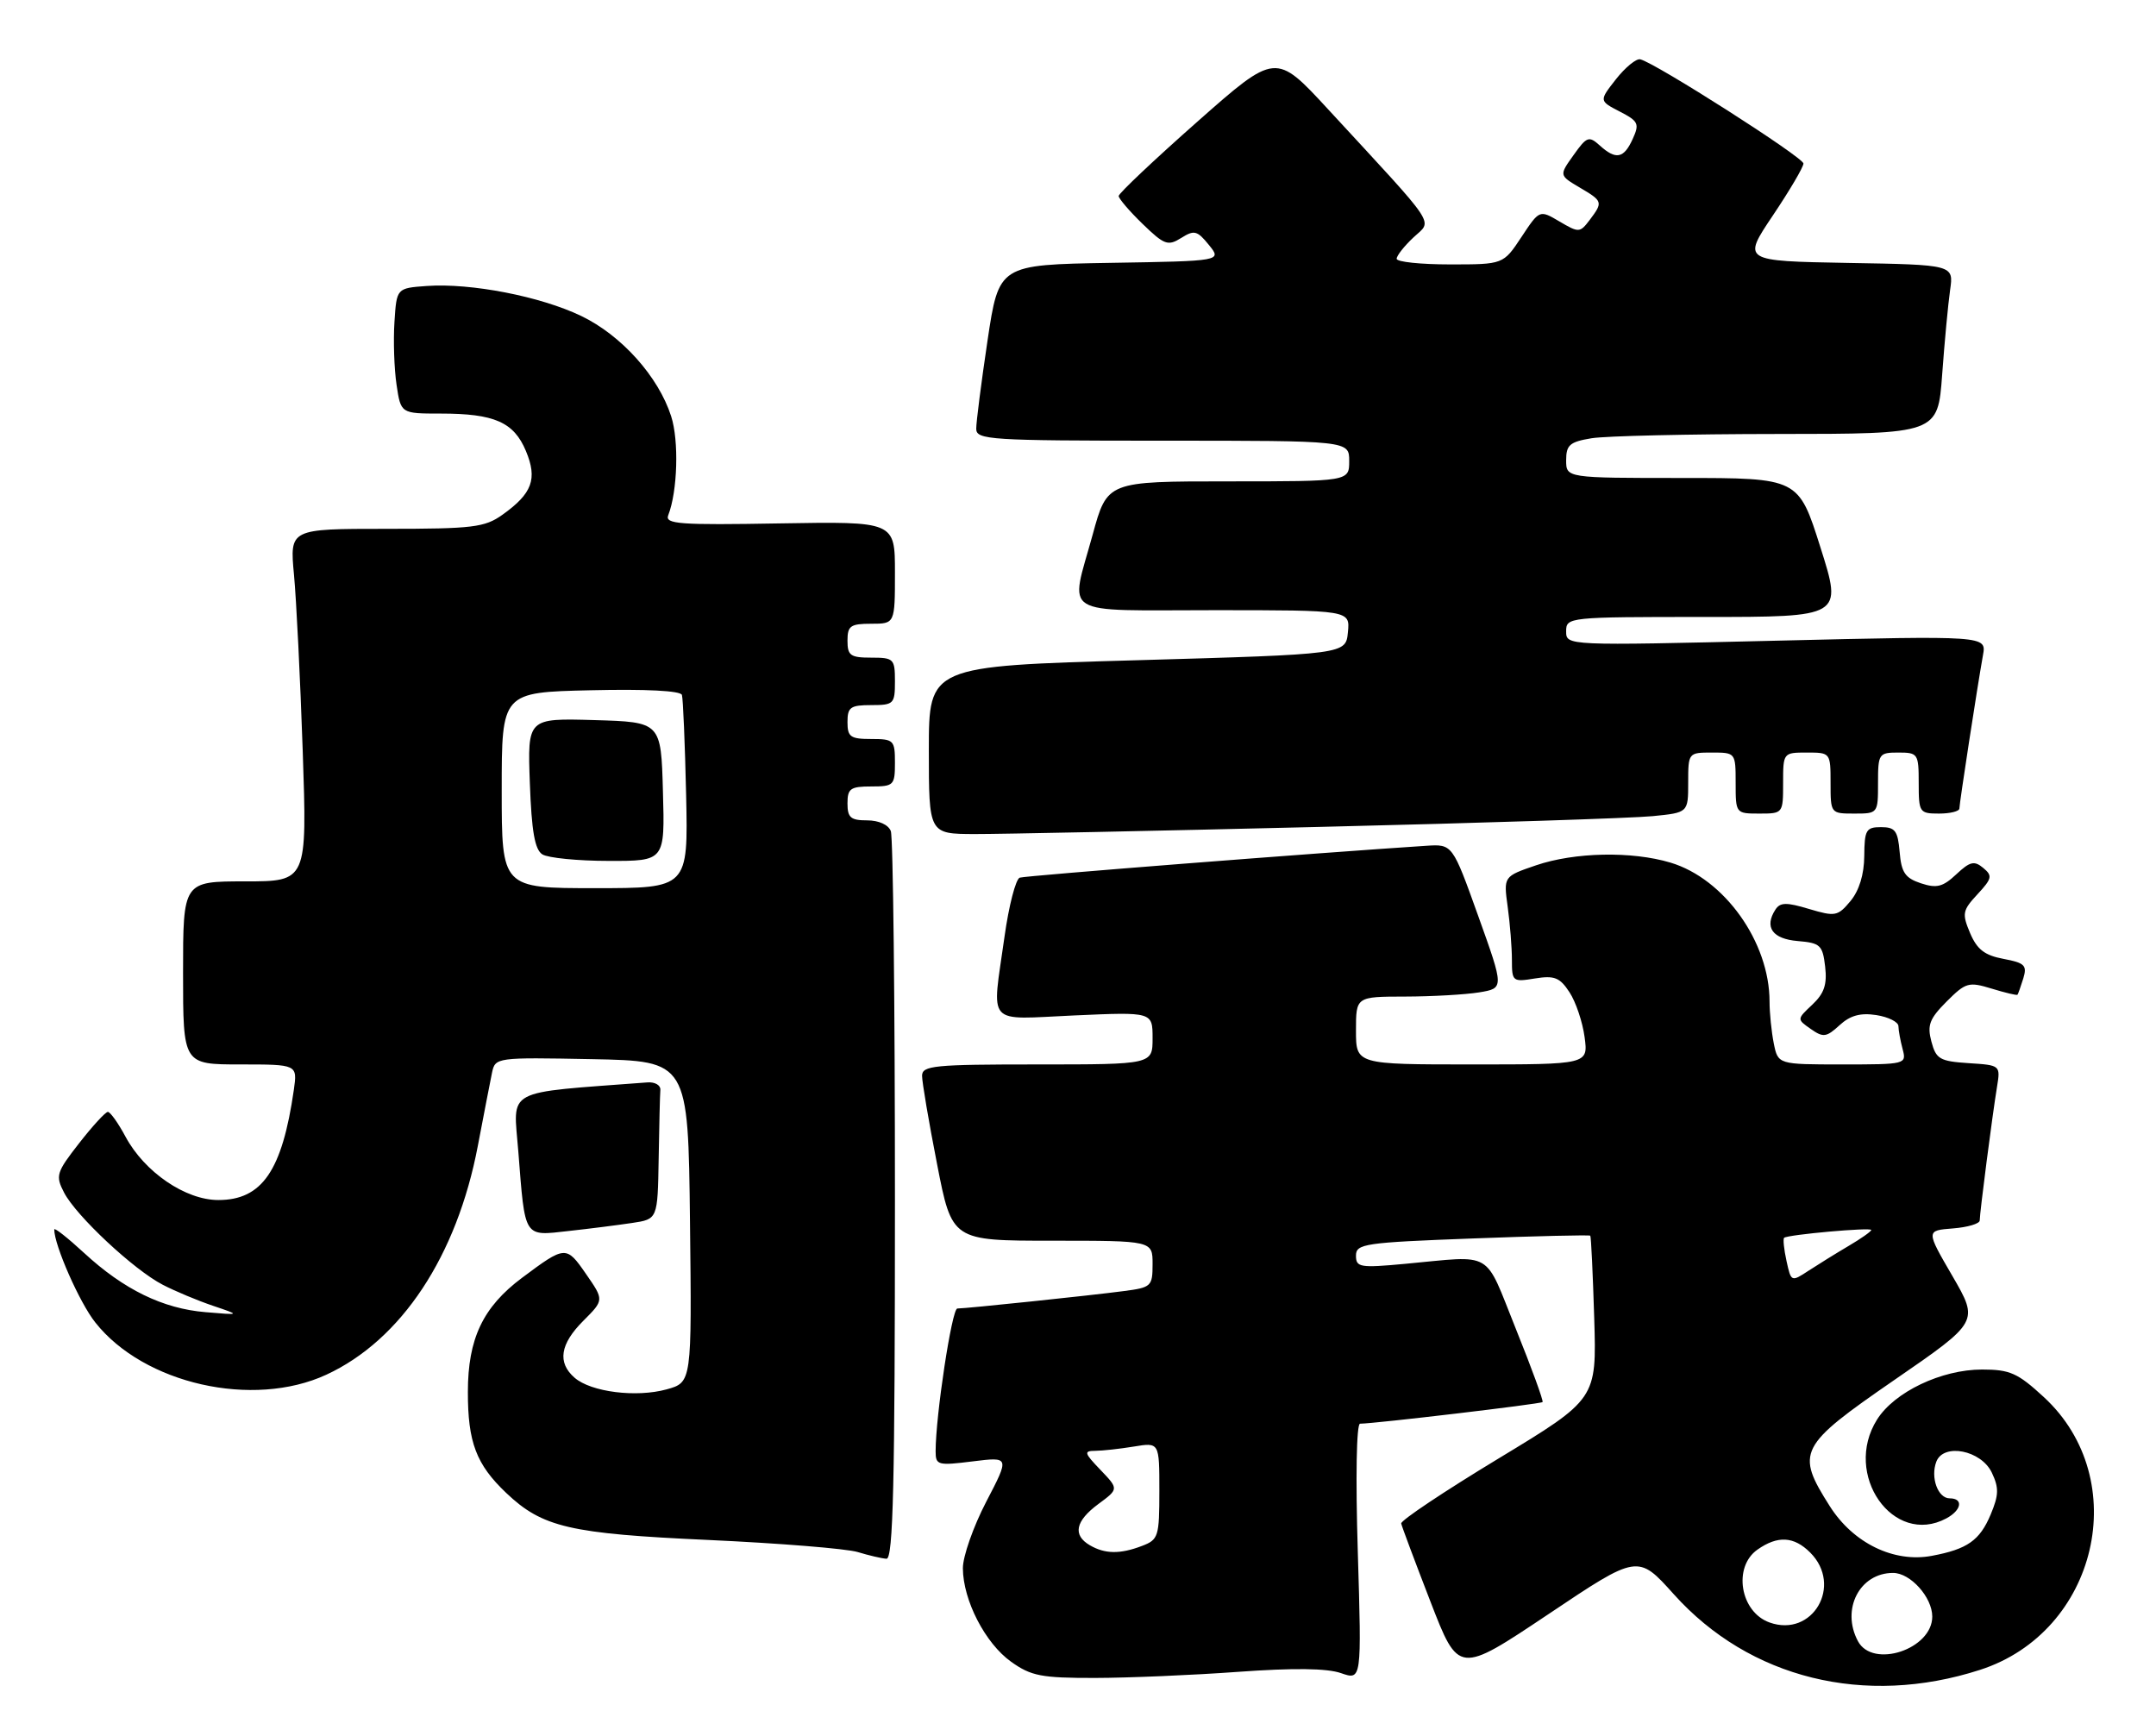 <?xml version="1.0" encoding="UTF-8" standalone="no"?>
<!DOCTYPE svg PUBLIC "-//W3C//DTD SVG 1.1//EN" "http://www.w3.org/Graphics/SVG/1.1/DTD/svg11.dtd" >
<svg xmlns="http://www.w3.org/2000/svg" xmlns:xlink="http://www.w3.org/1999/xlink" version="1.1" viewBox="0 0 318 256">
 <g >
 <path fill="currentColor"
d=" M 292.04 246.30 C 309.38 240.71 314.64 218.22 301.45 206.06 C 297.60 202.51 296.45 202.00 292.34 202.00 C 286.35 202.00 279.41 205.31 276.85 209.39 C 271.77 217.48 279.24 228.15 287.07 223.96 C 289.33 222.75 289.63 221.00 287.57 221.00 C 285.83 221.00 284.71 217.92 285.60 215.59 C 286.67 212.81 292.20 213.90 293.78 217.20 C 294.85 219.45 294.82 220.50 293.62 223.37 C 292.01 227.21 290.18 228.50 284.93 229.48 C 279.34 230.53 273.34 227.61 269.88 222.15 C 264.82 214.17 265.27 213.29 279.44 203.52 C 291.88 194.95 291.88 194.95 287.98 188.22 C 284.07 181.50 284.07 181.50 288.03 181.19 C 290.22 181.02 292.00 180.49 292.00 180.01 C 292.00 178.90 293.86 164.50 294.55 160.31 C 295.07 157.12 295.05 157.11 290.35 156.81 C 286.10 156.53 285.56 156.21 284.87 153.62 C 284.23 151.20 284.59 150.26 287.12 147.72 C 289.94 144.90 290.37 144.78 293.77 145.82 C 295.76 146.43 297.48 146.84 297.57 146.72 C 297.67 146.60 298.05 145.51 298.43 144.30 C 299.01 142.39 298.64 142.02 295.50 141.43 C 292.73 140.91 291.61 140.05 290.58 137.63 C 289.37 134.75 289.45 134.29 291.67 131.90 C 293.82 129.58 293.91 129.17 292.51 128.01 C 291.19 126.91 290.56 127.07 288.54 128.96 C 286.56 130.82 285.65 131.05 283.32 130.28 C 281.00 129.51 280.44 128.69 280.19 125.67 C 279.92 122.53 279.53 122.00 277.44 122.00 C 275.24 122.00 275.00 122.42 274.97 126.25 C 274.95 128.99 274.22 131.35 272.94 132.90 C 271.06 135.15 270.69 135.22 266.83 134.07 C 263.48 133.06 262.56 133.08 261.86 134.17 C 260.19 136.76 261.43 138.49 265.16 138.80 C 268.49 139.08 268.83 139.40 269.20 142.57 C 269.51 145.21 269.06 146.53 267.31 148.18 C 265.02 150.33 265.02 150.33 267.08 151.77 C 268.92 153.06 269.38 153.00 271.32 151.22 C 272.90 149.77 274.39 149.36 276.75 149.72 C 278.54 150.00 280.01 150.74 280.01 151.36 C 280.02 151.99 280.30 153.51 280.63 154.75 C 281.22 156.97 281.10 157.00 271.74 157.00 C 262.25 157.00 262.25 157.00 261.62 153.88 C 261.28 152.16 261.00 149.40 261.00 147.74 C 261.00 138.95 254.34 129.61 246.38 127.23 C 240.67 125.52 232.25 125.69 226.56 127.63 C 221.76 129.27 221.76 129.27 222.38 133.77 C 222.72 136.25 223.00 139.76 223.00 141.58 C 223.00 144.77 223.11 144.86 226.40 144.32 C 229.27 143.86 230.07 144.17 231.49 146.35 C 232.42 147.76 233.42 150.74 233.72 152.96 C 234.26 157.00 234.26 157.00 217.13 157.00 C 200.00 157.00 200.00 157.00 200.00 152.00 C 200.00 147.00 200.00 147.00 207.25 146.99 C 211.24 146.98 216.15 146.70 218.18 146.37 C 221.85 145.76 221.85 145.76 218.04 135.13 C 214.23 124.50 214.23 124.50 210.37 124.75 C 194.35 125.79 151.29 129.16 150.41 129.45 C 149.82 129.65 148.80 133.57 148.16 138.16 C 146.29 151.56 145.22 150.36 158.50 149.77 C 170.00 149.26 170.00 149.26 170.00 153.13 C 170.00 157.00 170.00 157.00 153.00 157.00 C 137.74 157.00 136.00 157.17 136.00 158.68 C 136.00 159.61 136.99 165.46 138.21 171.68 C 140.41 183.00 140.41 183.00 155.21 183.00 C 170.00 183.00 170.00 183.00 170.00 186.44 C 170.00 189.73 169.82 189.90 165.75 190.43 C 160.76 191.09 142.48 193.00 141.20 193.00 C 140.40 193.00 138.00 208.81 138.00 214.06 C 138.00 216.11 138.31 216.19 143.46 215.55 C 148.92 214.87 148.92 214.87 145.46 221.51 C 143.56 225.16 142.01 229.58 142.02 231.32 C 142.05 236.05 145.32 242.38 149.13 245.10 C 152.09 247.21 153.59 247.50 161.50 247.49 C 166.45 247.48 175.95 247.08 182.62 246.59 C 190.81 246.00 195.73 246.06 197.79 246.78 C 200.84 247.84 200.84 247.84 200.27 228.92 C 199.93 217.91 200.07 210.00 200.60 209.99 C 202.84 209.97 227.26 207.08 227.52 206.80 C 227.68 206.64 225.91 201.78 223.58 196.00 C 218.83 184.21 220.49 185.19 207.25 186.41 C 200.58 187.03 200.00 186.93 200.00 185.20 C 200.00 183.45 201.25 183.27 217.18 182.67 C 226.62 182.31 234.45 182.13 234.56 182.26 C 234.68 182.39 234.94 187.87 235.14 194.43 C 235.50 206.36 235.50 206.36 221.00 215.14 C 213.03 219.96 206.58 224.27 206.67 224.71 C 206.76 225.14 208.70 230.33 210.98 236.22 C 215.13 246.95 215.13 246.95 228.36 238.10 C 241.58 229.24 241.58 229.24 246.89 235.16 C 258.05 247.58 275.06 251.78 292.04 246.30 Z  M 132.00 177.08 C 132.00 147.98 131.73 123.45 131.39 122.58 C 131.03 121.64 129.61 121.00 127.89 121.00 C 125.47 121.00 125.00 120.59 125.00 118.50 C 125.00 116.31 125.43 116.00 128.50 116.00 C 131.83 116.00 132.00 115.83 132.00 112.50 C 132.00 109.17 131.83 109.00 128.50 109.00 C 125.43 109.00 125.00 108.69 125.00 106.50 C 125.00 104.31 125.43 104.00 128.50 104.00 C 131.83 104.00 132.00 103.83 132.00 100.50 C 132.00 97.17 131.83 97.00 128.50 97.00 C 125.43 97.00 125.00 96.69 125.00 94.50 C 125.00 92.31 125.43 92.00 128.50 92.00 C 132.00 92.00 132.00 92.00 132.00 84.45 C 132.00 76.91 132.00 76.91 114.99 77.20 C 100.19 77.46 98.05 77.30 98.56 76.00 C 99.94 72.46 100.16 65.00 98.99 61.39 C 97.11 55.54 91.66 49.46 85.74 46.61 C 79.74 43.72 69.46 41.72 62.95 42.18 C 58.50 42.50 58.50 42.50 58.18 47.50 C 58.00 50.25 58.14 54.41 58.49 56.75 C 59.12 61.00 59.12 61.00 65.00 61.00 C 72.92 61.00 75.79 62.26 77.57 66.52 C 79.30 70.65 78.51 72.79 74.10 75.93 C 71.49 77.79 69.75 78.00 56.96 78.00 C 42.73 78.00 42.73 78.00 43.36 84.75 C 43.71 88.46 44.29 100.16 44.65 110.75 C 45.30 130.00 45.30 130.00 36.15 130.00 C 27.00 130.00 27.00 130.00 27.00 143.50 C 27.00 157.00 27.00 157.00 35.44 157.00 C 43.87 157.00 43.87 157.00 43.34 160.75 C 41.62 172.68 38.66 177.00 32.20 177.00 C 27.36 177.00 21.33 172.89 18.52 167.67 C 17.44 165.65 16.26 164.00 15.91 164.00 C 15.56 164.00 13.65 166.08 11.67 168.62 C 8.30 172.94 8.16 173.41 9.45 175.90 C 11.23 179.34 19.74 187.30 24.01 189.50 C 25.84 190.45 29.17 191.84 31.42 192.60 C 35.50 193.98 35.50 193.98 30.32 193.54 C 24.03 193.02 18.26 190.21 12.40 184.80 C 9.98 182.57 8.00 181.01 8.00 181.34 C 8.00 183.66 11.73 192.13 14.05 195.05 C 21.22 204.13 37.32 207.77 48.14 202.76 C 59.20 197.64 67.39 185.27 70.48 169.00 C 71.37 164.32 72.31 159.48 72.57 158.22 C 73.05 155.97 73.18 155.95 87.28 156.22 C 101.50 156.50 101.50 156.50 101.77 180.20 C 102.04 203.90 102.04 203.90 98.31 204.93 C 93.84 206.16 87.17 205.32 84.75 203.21 C 82.18 200.98 82.60 198.24 86.05 194.80 C 89.10 191.75 89.10 191.75 86.43 187.90 C 83.52 183.69 83.39 183.70 77.00 188.47 C 71.23 192.78 69.01 197.45 69.01 205.30 C 69.00 212.73 70.24 216.00 74.66 220.20 C 80.01 225.28 84.02 226.21 104.50 227.14 C 114.95 227.62 124.85 228.42 126.50 228.92 C 128.15 229.42 130.06 229.87 130.75 229.91 C 131.74 229.98 132.00 218.80 132.00 177.08 Z  M 93.25 180.38 C 97.00 179.82 97.00 179.82 97.15 170.91 C 97.23 166.01 97.34 161.44 97.40 160.75 C 97.45 160.06 96.60 159.57 95.50 159.65 C 74.05 161.28 75.72 160.39 76.45 169.85 C 77.46 182.74 77.19 182.32 83.85 181.57 C 86.96 181.23 91.19 180.69 93.25 180.38 Z  M 194.50 121.97 C 218.70 121.39 240.86 120.67 243.75 120.38 C 249.00 119.86 249.00 119.86 249.00 115.43 C 249.00 111.03 249.03 111.00 252.50 111.00 C 255.98 111.00 256.00 111.02 256.00 115.50 C 256.00 119.98 256.02 120.00 259.50 120.00 C 262.98 120.00 263.00 119.98 263.00 115.50 C 263.00 111.02 263.02 111.00 266.50 111.00 C 269.98 111.00 270.00 111.02 270.00 115.50 C 270.00 119.98 270.02 120.00 273.50 120.00 C 276.98 120.00 277.00 119.98 277.00 115.50 C 277.00 111.17 277.11 111.00 280.00 111.00 C 282.89 111.00 283.00 111.17 283.00 115.50 C 283.00 119.83 283.11 120.00 286.00 120.00 C 287.65 120.00 289.00 119.66 289.00 119.25 C 289.01 118.45 291.63 101.38 292.48 96.63 C 293.00 93.76 293.00 93.76 262.00 94.50 C 231.00 95.24 231.00 95.24 231.00 93.12 C 231.00 91.03 231.28 91.00 251.38 91.00 C 271.76 91.00 271.76 91.00 268.51 80.75 C 265.27 70.50 265.27 70.50 248.13 70.50 C 231.00 70.50 231.00 70.50 231.00 67.88 C 231.00 65.63 231.53 65.17 234.75 64.64 C 236.81 64.30 249.15 64.02 262.16 64.01 C 285.82 64.00 285.82 64.00 286.46 55.25 C 286.81 50.44 287.34 44.82 287.63 42.78 C 288.17 39.05 288.17 39.05 272.57 38.78 C 256.98 38.50 256.98 38.50 261.49 31.78 C 263.97 28.09 266.00 24.64 266.00 24.12 C 266.00 23.21 244.15 9.27 241.93 8.75 C 241.34 8.61 239.73 9.93 238.35 11.68 C 235.85 14.87 235.85 14.87 238.90 16.45 C 241.67 17.88 241.84 18.25 240.81 20.51 C 239.50 23.39 238.34 23.62 235.94 21.44 C 234.36 20.02 234.04 20.13 232.09 22.88 C 229.96 25.86 229.96 25.86 232.98 27.65 C 236.43 29.68 236.46 29.80 234.46 32.46 C 233.03 34.34 232.87 34.35 230.02 32.67 C 227.07 30.93 227.07 30.93 224.40 34.97 C 221.73 39.00 221.73 39.00 213.87 39.00 C 209.54 39.00 206.00 38.63 206.00 38.17 C 206.00 37.72 207.11 36.30 208.48 35.02 C 211.30 32.37 212.35 33.96 195.89 16.12 C 188.16 7.74 188.16 7.74 176.58 17.97 C 170.21 23.60 165.00 28.52 165.00 28.91 C 165.00 29.29 166.59 31.15 168.53 33.03 C 171.73 36.13 172.26 36.32 174.22 35.10 C 176.14 33.89 176.58 34.00 178.30 36.12 C 180.23 38.50 180.23 38.50 163.78 38.77 C 147.33 39.05 147.33 39.05 145.65 50.27 C 144.73 56.45 143.98 62.29 143.99 63.25 C 144.00 64.87 145.98 65.00 171.50 65.00 C 199.00 65.00 199.00 65.00 199.00 68.00 C 199.00 71.00 199.00 71.00 181.16 71.00 C 163.31 71.00 163.31 71.00 161.16 78.87 C 157.80 91.12 156.00 90.00 179.06 90.00 C 199.13 90.00 199.13 90.00 198.81 93.25 C 198.50 96.50 198.50 96.50 167.75 97.38 C 137.00 98.25 137.00 98.25 137.00 110.63 C 137.00 123.00 137.00 123.00 143.75 123.02 C 147.46 123.03 170.30 122.56 194.50 121.97 Z  M 274.04 242.07 C 271.52 237.37 274.29 232.00 279.22 232.00 C 281.78 232.00 285.00 235.59 285.00 238.44 C 285.00 243.26 276.23 246.16 274.04 242.07 Z  M 261.00 239.31 C 256.66 237.76 255.57 231.12 259.22 228.56 C 262.21 226.46 264.60 226.60 267.00 229.00 C 271.85 233.85 267.35 241.58 261.00 239.31 Z  M 160.75 227.92 C 158.18 226.42 158.61 224.35 162.00 221.84 C 165.01 219.62 165.01 219.62 162.32 216.81 C 159.90 214.29 159.82 214.00 161.56 213.99 C 162.63 213.98 165.19 213.70 167.25 213.36 C 171.00 212.74 171.00 212.74 171.00 219.89 C 171.00 226.65 170.86 227.10 168.43 228.02 C 165.21 229.25 162.98 229.22 160.75 227.92 Z  M 263.50 185.98 C 263.12 184.26 262.97 182.73 263.15 182.57 C 263.72 182.10 276.00 181.00 276.00 181.42 C 276.00 181.63 274.50 182.69 272.66 183.77 C 270.83 184.85 268.17 186.50 266.76 187.42 C 264.20 189.10 264.18 189.09 263.50 185.98 Z  M 74.00 116.56 C 74.00 102.11 74.00 102.11 87.13 101.81 C 95.28 101.62 100.38 101.88 100.58 102.50 C 100.75 103.05 101.03 109.69 101.20 117.25 C 101.50 131.00 101.50 131.00 87.75 131.00 C 74.00 131.00 74.00 131.00 74.00 116.56 Z  M 97.78 116.75 C 97.50 106.50 97.50 106.50 87.65 106.21 C 77.80 105.93 77.80 105.93 78.15 115.50 C 78.41 122.64 78.88 125.32 80.00 126.02 C 80.83 126.54 85.23 126.98 89.78 126.98 C 98.07 127.00 98.07 127.00 97.78 116.75 Z "/>
</g>
</svg>